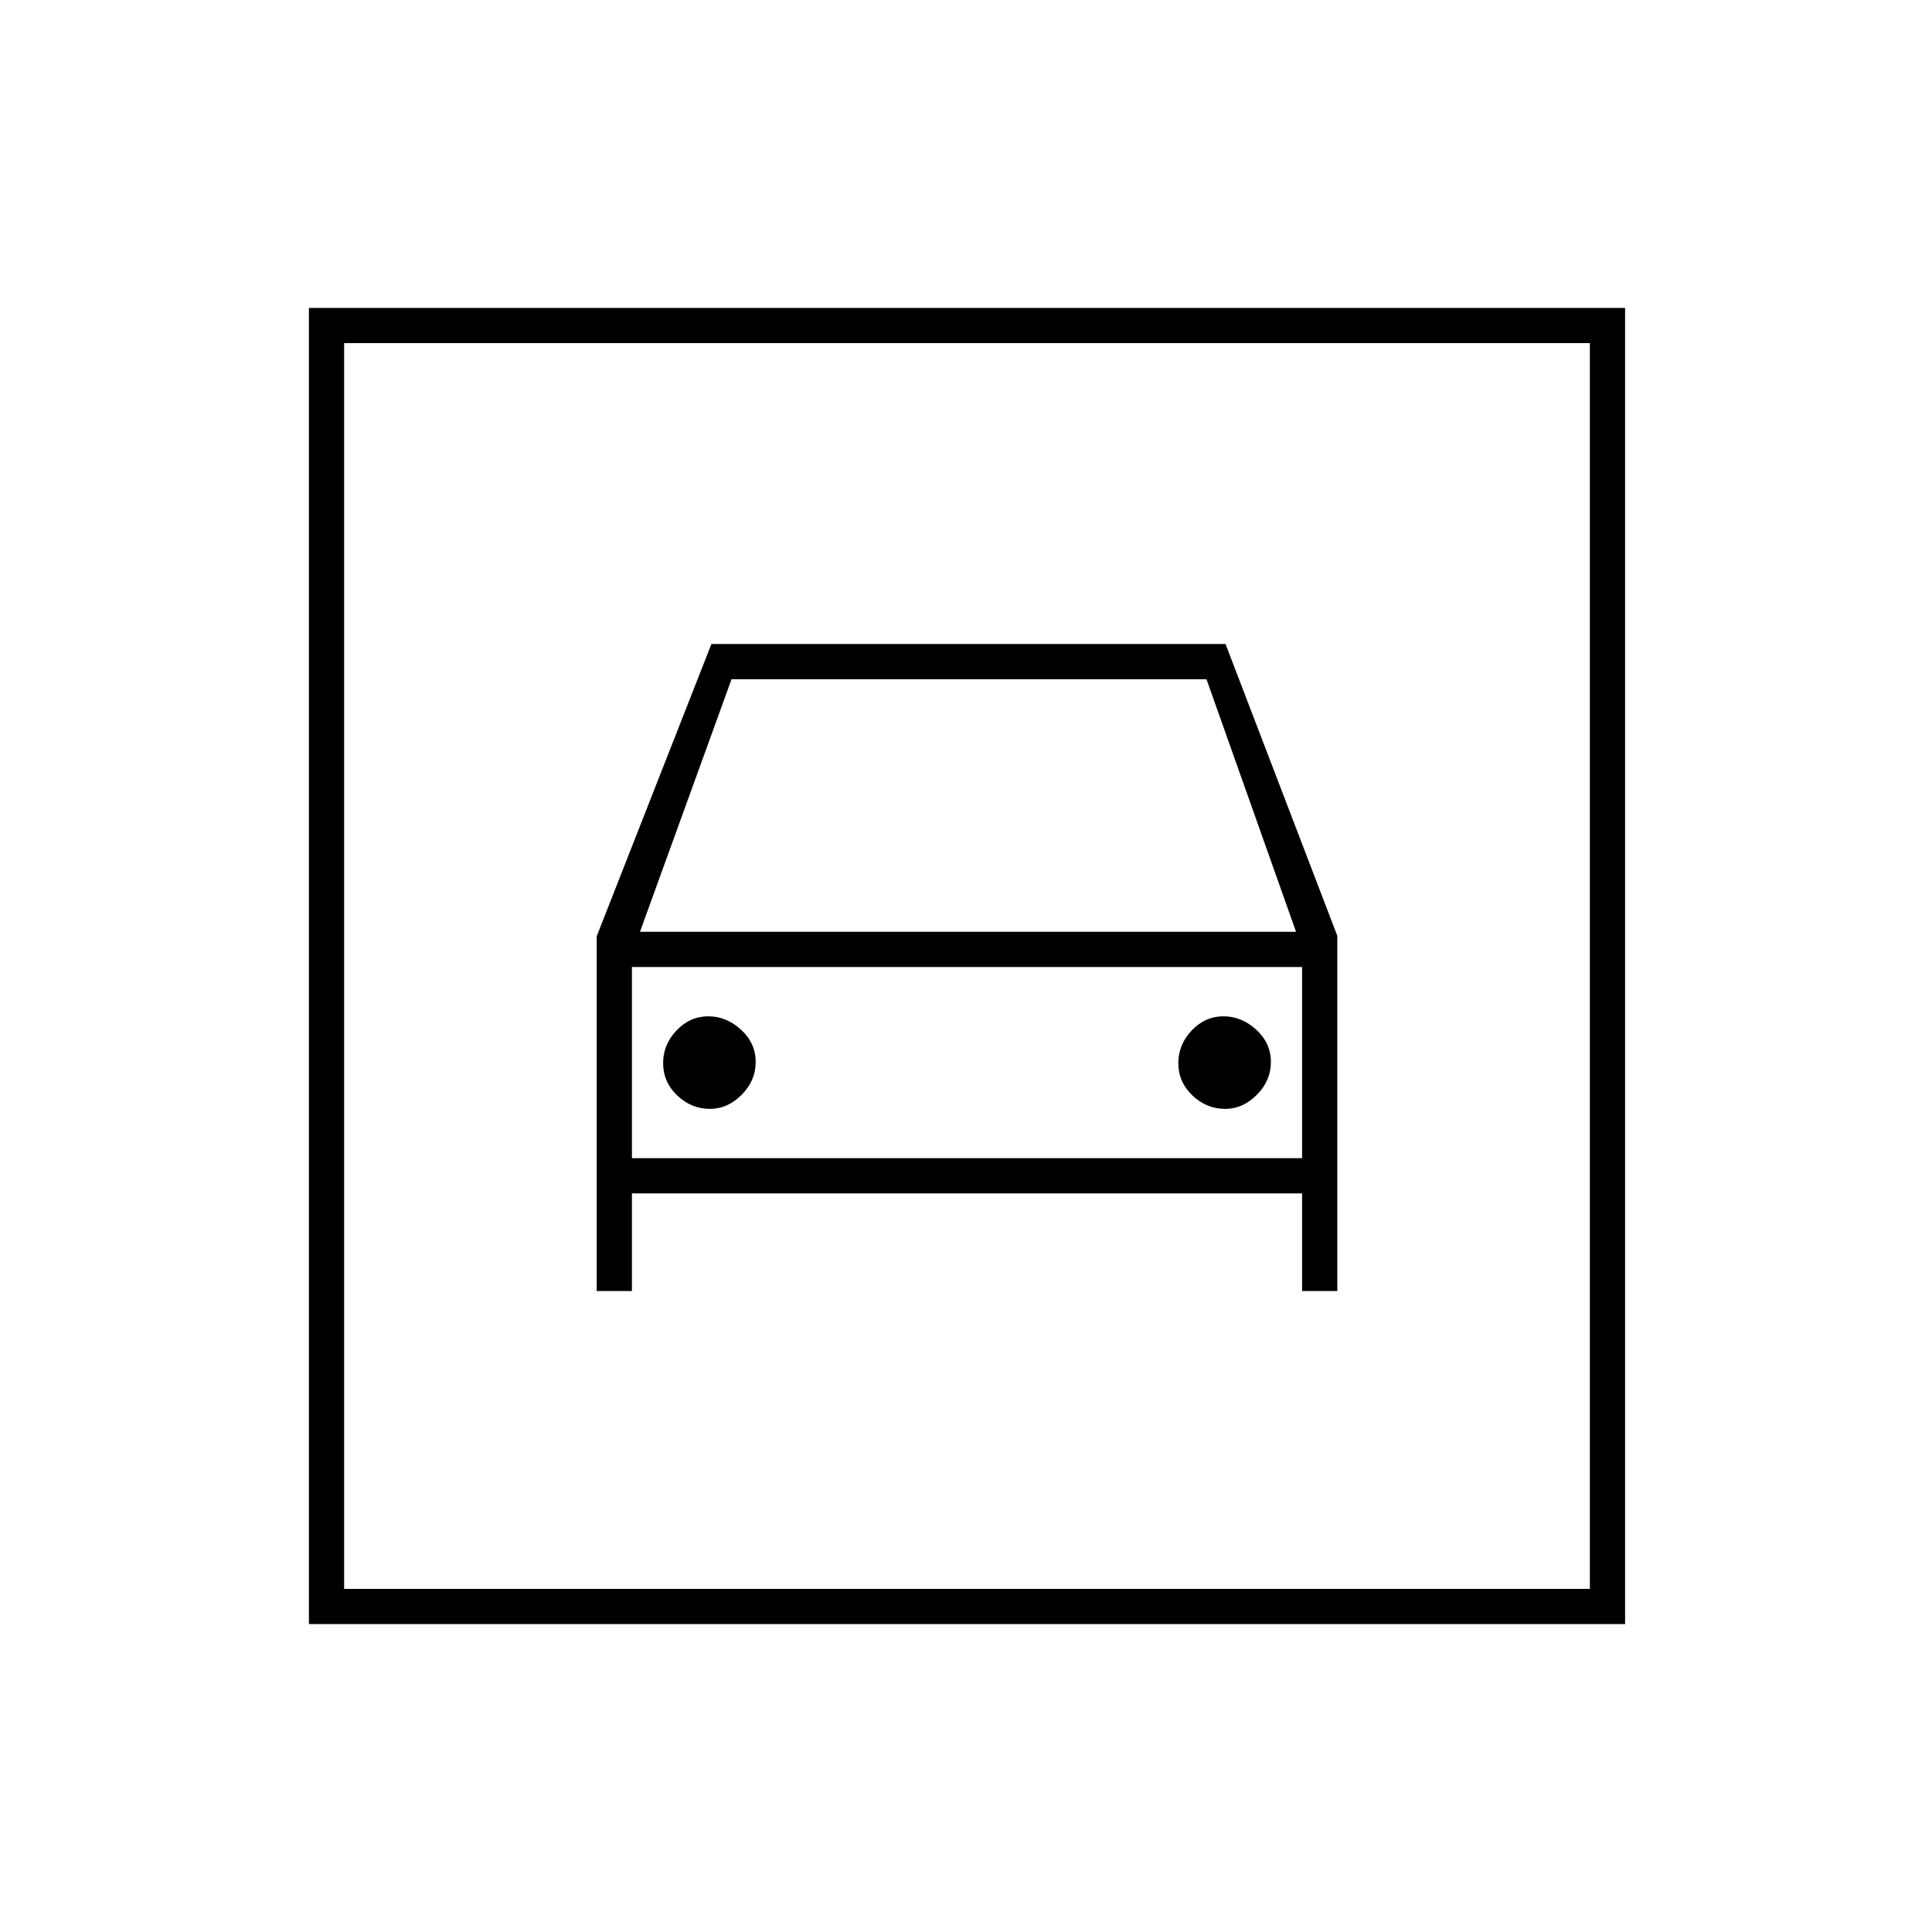 <svg xmlns="http://www.w3.org/2000/svg" height="20" viewBox="0 -960 960 960" width="20"><path d="M153.5-153v-654h654v654h-654Zm17.5-17.5h619v-619H171v619ZM352.82-409q-9.32 0-16.32-6.68-7-6.69-7-16 0-9.32 6.68-16.32 6.69-7 15.75-7 9.07 0 16.32 6.68 7.25 6.69 7.25 16 0 9.32-6.97 16.32t-15.71 7Zm256 0q-9.32 0-16.32-6.68-7-6.69-7-16 0-9.32 6.68-16.32 6.69-7 15.75-7 9.07 0 16.32 6.68 7.25 6.69 7.25 16 0 9.32-6.97 16.32t-15.71 7ZM296.5-494.77v176.27H314V-367h333v48.5h17.5V-495l-55.54-145H353.5l-57 145.23ZM318-497l45.5-125.5h236L644-497H318ZM171-789.5v619-619Zm143 405v-95h333v95H314Z"/></svg>